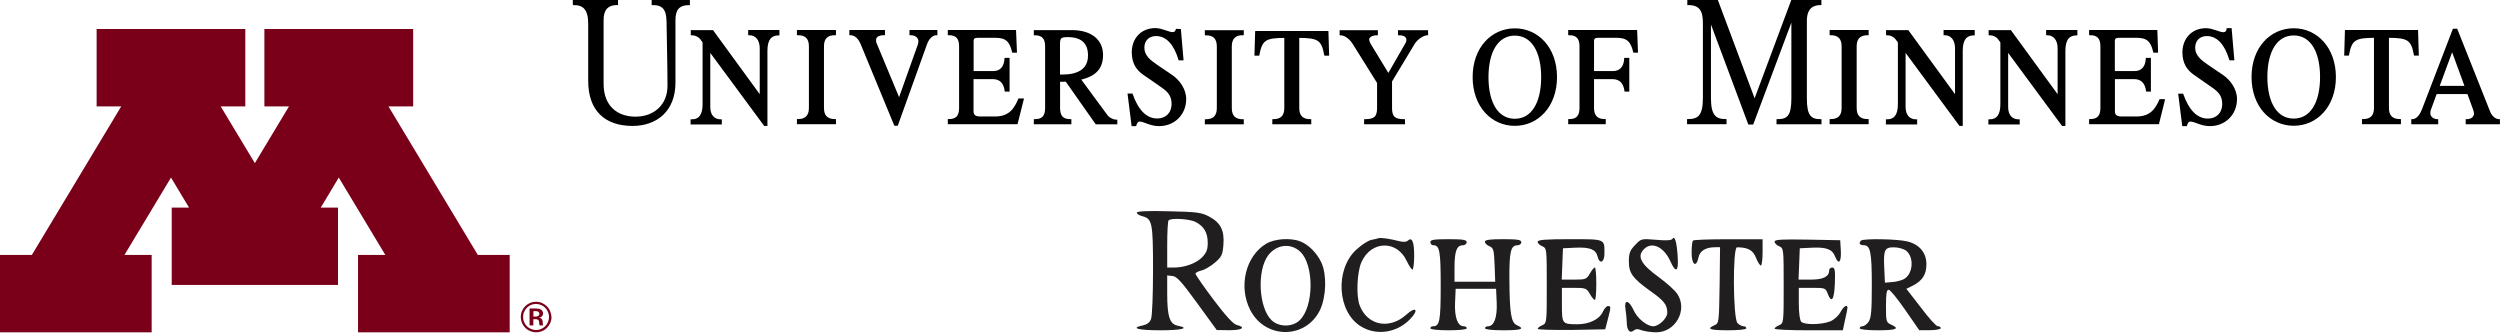 <?xml version="1.0" encoding="utf-8"?>
<!-- Generator: Adobe Illustrator 24.1.2, SVG Export Plug-In . SVG Version: 6.00 Build 0)  -->
<svg version="1.1" id="Layer_1" xmlns="http://www.w3.org/2000/svg" xmlns:xlink="http://www.w3.org/1999/xlink" x="0px" y="0px"
	 viewBox="0 0 285.66 38.09" style="enable-background:new 0 0 285.66 38.09;" xml:space="preserve">
<style type="text/css">
	.st0{fill:#7A0019;}
	.st1{stroke:#000000;stroke-width:0.2;}
	.st2{fill:#211E1F;}
</style>
<g>
	<g>
		<path class="st0" d="M61.8,34.84c0.18,0.07,0.34,0.17,0.47,0.3s0.24,0.27,0.31,0.43c0.1,0.2,0.15,0.42,0.15,0.65
			c0,0.26-0.07,0.51-0.2,0.74c-0.13,0.24-0.31,0.42-0.55,0.55c-0.23,0.13-0.48,0.2-0.73,0.2s-0.5-0.07-0.73-0.2
			s-0.42-0.31-0.55-0.55c-0.13-0.23-0.2-0.48-0.2-0.74c0-0.22,0.04-0.42,0.13-0.61c0.08-0.18,0.19-0.34,0.32-0.46
			c0.13-0.13,0.27-0.22,0.42-0.29c0.2-0.09,0.4-0.13,0.61-0.13C61.43,34.73,61.62,34.77,61.8,34.84z M62.84,35.5
			c-0.08-0.18-0.19-0.34-0.34-0.49s-0.33-0.28-0.54-0.38c-0.22-0.1-0.45-0.15-0.71-0.15c-0.27,0-0.52,0.06-0.76,0.17
			c-0.17,0.08-0.34,0.2-0.48,0.34c-0.15,0.15-0.27,0.33-0.36,0.54s-0.14,0.45-0.14,0.69c0,0.31,0.08,0.6,0.23,0.87
			c0.16,0.28,0.37,0.49,0.65,0.65c0.28,0.15,0.57,0.23,0.87,0.23c0.27,0,0.52-0.06,0.77-0.17c0.18-0.09,0.35-0.21,0.5-0.37
			s0.27-0.34,0.36-0.55c0.08-0.21,0.13-0.43,0.13-0.65C63,35.97,62.94,35.73,62.84,35.5z M61.19,36.47c0.11,0,0.19,0.02,0.25,0.05
			s0.1,0.07,0.12,0.12c0.03,0.05,0.04,0.14,0.05,0.25c0.01,0.16,0.02,0.26,0.03,0.29h0.41c-0.02-0.05-0.03-0.14-0.03-0.26
			s-0.01-0.2-0.02-0.25c-0.02-0.08-0.04-0.14-0.08-0.19s-0.08-0.09-0.13-0.12s-0.12-0.05-0.21-0.07c0.1-0.01,0.17-0.03,0.21-0.05
			c0.08-0.04,0.14-0.1,0.19-0.17c0.05-0.08,0.07-0.16,0.07-0.26s-0.02-0.19-0.07-0.26c-0.04-0.08-0.1-0.13-0.17-0.18
			s-0.16-0.08-0.27-0.1c-0.08-0.01-0.19-0.02-0.34-0.02h-0.69v1.93h0.43v-0.71L61.19,36.47L61.19,36.47z M61.42,35.58
			c0.07,0.02,0.12,0.05,0.15,0.1c0.04,0.05,0.06,0.1,0.06,0.17c0,0.06-0.02,0.12-0.05,0.17s-0.08,0.09-0.14,0.11
			c-0.06,0.02-0.13,0.04-0.2,0.04h-0.29v-0.62h0.29C61.29,35.55,61.35,35.56,61.42,35.58z"/>
	</g>
	<polygon class="st0" points="54.6,29.13 44.39,12.16 47.21,12.16 47.21,3.31 30.21,3.31 30.21,12.16 33.02,12.16 29.12,18.64 
		25.22,12.16 28.03,12.16 28.03,3.31 11.04,3.31 11.04,12.16 13.85,12.16 3.64,29.13 0,29.13 0,37.97 17.33,37.97 17.33,29.13 
		14.22,29.13 19.54,20.29 21.6,23.72 19.62,23.72 19.62,32.56 38.62,32.56 38.62,23.72 36.65,23.72 38.71,20.29 44.03,29.13 
		40.91,29.13 40.91,37.97 58.24,37.97 58.24,29.13 	"/>
	<g>
		<g>
			<path class="st1" d="M276.2,3.53l0.08,2.72h-0.36c-0.33-1.74-0.75-2.03-3.05-2.03v8.12c0,0.95,0.49,1.37,1.37,1.37v0.38h-4.25
				v-0.38c0.89,0,1.37-0.42,1.37-1.37V4.22c-2.29,0-2.72,0.29-3.05,2.03h-0.35l0.08-2.72H276.2z"/>
			<path class="st1" d="M262.09,3.33c-2.61,0-4.72,2.14-4.72,5.47s2.11,5.47,4.72,5.47c2.61,0,4.72-2.14,4.72-5.47
				C266.8,5.47,264.69,3.33,262.09,3.33z M262.09,13.65c-1.98,0-3.11-1.9-3.11-4.85s1.13-4.85,3.11-4.85c1.98,0,3.11,1.9,3.11,4.85
				C265.2,11.75,264.07,13.65,262.09,13.65z"/>
			<path class="st1" d="M284.44,12.79c-0.19-0.49-3.74-9.41-3.74-9.41h-0.35c0,0-3.13,8.18-3.51,9.14s-0.85,1.2-1.22,1.2v0.38h2.88
				v-0.38c-0.42,0-0.9-0.3-0.9-0.76c0-0.14,0.01-0.3,0.05-0.4c0.02-0.08,0.32-0.88,0.7-1.91h3.66c0.37,1.02,0.66,1.8,0.67,1.84
				c0.05,0.14,0.11,0.33,0.11,0.47c0,0.41-0.33,0.76-0.95,0.76v0.38h3.71v-0.38C285.1,13.72,284.63,13.29,284.44,12.79z
				 M278.63,9.91c0.71-1.94,1.56-4.23,1.56-4.23s0.85,2.3,1.55,4.23H278.63z"/>
			<path class="st1" d="M246.86,11.35c-0.47,1.1-1.07,2.06-2.75,2.06c-0.35,0-1.1,0-1.67,0c-0.61,0-0.88-0.21-0.88-0.71
				c0-0.19,0-1.94,0-3.76c0.41,0,1.67,0,2.27,0c0.88,0,1.35,0.5,1.49,1.43h0.35V6.71h-0.38c-0.06,1.01-0.58,1.51-1.38,1.51
				c-0.67,0-1.98,0-2.36,0c0-1.74,0-3.36,0-3.53c0-0.39,0.25-0.47,0.58-0.47s1.07,0,2.03,0c1.26,0,1.7,0.52,1.97,1.7h0.36
				l-0.08-2.39h-7.6v0.39c0.88,0,1.29,0.42,1.29,1.37v7.05c0,0.95-0.4,1.37-1.29,1.37v0.38h7.8l0.68-2.74
				C247.29,11.35,246.86,11.35,246.86,11.35z"/>
			<path class="st1" d="M254.9,3.31l0.3,3.48h-0.38c-0.52-1.72-1.4-2.77-2.66-2.77c-0.9,0-1.43,0.61-1.43,1.43
				c0,0.93,0.69,1.48,1.54,2.06c0.85,0.57,1.42,0.96,1.7,1.15c0.79,0.55,1.54,1.54,1.54,2.66c0,1.72-1.29,2.99-2.99,2.99
				c-1.04,0-1.7-0.52-2.23-0.52c-0.29,0-0.43,0.29-0.49,0.52h-0.36L249,10.8h0.38c0.65,1.8,1.59,2.85,2.91,2.85
				c0.99,0,1.73-0.68,1.73-1.78c0-1-0.53-1.48-1.15-1.92c-0.7-0.49-1.56-1.1-2.08-1.45c-0.82-0.55-1.32-1.31-1.32-2.52
				c0-1.45,0.96-2.66,2.61-2.66c0.71,0,1.51,0.46,1.95,0.46c0.33,0,0.47-0.22,0.49-0.46L254.9,3.31L254.9,3.31z"/>
			<path class="st1" d="M233.9,3.53v0.39c0.82,0,1.31,0.63,1.31,1.59c0,0.65,0,3.68,0,5.56l-5.49-7.53h-2.39v0.39
				c0.47,0,0.85,0.22,1.04,0.47c0.02,0.03,0.13,0.18,0.3,0.41c0,1.15,0,6.14,0,7.09c0,1.21-0.41,1.84-1.37,1.84v0.38h3.38v-0.38
				c-0.83,0-1.32-0.55-1.32-1.51c0-0.78,0-4.93,0-6.49c2,2.7,6.31,8.55,6.31,8.55h0.23c0,0,0-7.44,0-8.51
				c0-1.35,0.55-1.84,1.37-1.84V3.53H233.9z"/>
			<path class="st1" d="M222.18,3.53v0.39c0.82,0,1.31,0.63,1.31,1.59c0,0.65,0,3.68,0,5.56L218,3.54h-2.39v0.39
				c0.47,0,0.85,0.22,1.04,0.47c0.02,0.03,0.13,0.18,0.31,0.41c0,1.15,0,6.14,0,7.09c0,1.21-0.41,1.84-1.37,1.84v0.38h3.37v-0.38
				c-0.82,0-1.32-0.55-1.32-1.51c0-0.78,0-4.93,0-6.49c2,2.7,6.31,8.55,6.31,8.55h0.22c0,0,0-7.44,0-8.51
				c0-1.35,0.55-1.84,1.37-1.84V3.53H222.18z"/>
			<path class="st1" d="M208.02,0.48V0.1h-3.27l-4.26,11.42L196.22,0.1h-3.32v0.38c1.4,0,1.78,0.77,1.78,2.14s0,8.32,0,8.59
				c0,1.99-0.56,2.5-1.81,2.5v0.38h4.31v-0.38c-1.2,0-1.78-0.52-1.78-2.5c0-1.97,0-8.97,0-8.97l4.44,11.89h0.42l4.53-12.1
				c0,0,0,8.84,0,9.19c0,1.99-0.45,2.5-1.7,2.5v0.38h4.94v-0.38c-1.21,0-1.67-0.52-1.67-2.5c0-0.77,0-7.63,0-8.78
				C206.34,0.84,207.2,0.48,208.02,0.48z"/>
			<path class="st1" d="M212.05,5.29c0-0.95,0.49-1.37,1.37-1.37V3.53h-4.26v0.39c0.89,0,1.37,0.42,1.37,1.37v7.05
				c0,0.95-0.48,1.37-1.37,1.37v0.38h4.26v-0.38c-0.89,0-1.37-0.42-1.37-1.37V5.29z"/>
			<path class="st1" d="M173.09,3.34c-2.61,0-4.72,2.14-4.72,5.47s2.11,5.47,4.72,5.47c2.6,0,4.72-2.14,4.72-5.47
				S175.7,3.34,173.09,3.34z M173.09,13.67c-1.98,0-3.11-1.9-3.11-4.85s1.13-4.85,3.11-4.85s3.11,1.9,3.11,4.85
				C176.2,11.76,175.07,13.67,173.09,13.67z"/>
			<path class="st1" d="M186.97,3.53h-7.68v0.39c0.88,0,1.29,0.42,1.29,1.37v7.05c0,0.95-0.4,1.37-1.29,1.37v0.38h4.09v-0.38
				c-0.85,0-1.34-0.41-1.34-1.37c0-0.19,0-1.74,0-3.4c0.4,0,1.59,0,2.19,0c0.88,0,1.35,0.5,1.49,1.43h0.35V6.71h-0.38
				c-0.06,1.01-0.58,1.51-1.37,1.51c-0.67,0-1.91,0-2.28,0c0-1.71,0-3.35,0-3.53c0-0.39,0.25-0.47,0.57-0.47c0.33,0,1.15,0,2.12,0
				c1.26,0,1.7,0.52,1.98,1.7h0.35L186.97,3.53z"/>
			<path class="st1" d="M151.69,3.55l0.08,2.71h-0.36c-0.33-1.74-0.75-2.03-3.05-2.03v8.12c0,0.95,0.49,1.37,1.37,1.37v0.38h-4.25
				v-0.38c0.89,0,1.37-0.42,1.37-1.37V4.23c-2.29,0-2.71,0.29-3.05,2.03h-0.36l0.08-2.71C143.52,3.55,151.69,3.55,151.69,3.55z"/>
			<path class="st1" d="M159.84,3.93V3.55h3.24v0.38c-0.46,0-1.2,0.51-1.51,1.02c-0.34,0.56-2.61,4.33-2.61,4.33v3.07
				c0,1.03,0.38,1.37,1.48,1.37v0.38h-4.47v-0.38c1.11,0,1.48-0.35,1.48-1.37v-2.9c0,0-2.5-3.98-2.8-4.48
				c-0.3-0.49-0.9-1.04-1.48-1.04V3.55h4.17v0.38c-0.58,0-0.99,0.26-0.99,0.56c0,0.2,0.1,0.43,0.17,0.55
				c0.07,0.13,2.12,3.49,2.12,3.49s2.03-3.52,2.08-3.62c0.06-0.1,0.08-0.22,0.08-0.34C160.8,4.27,160.63,3.93,159.84,3.93z"/>
			<path class="st1" d="M134.83,3.31l0.3,3.48h-0.38c-0.52-1.72-1.4-2.77-2.66-2.77c-0.9,0-1.43,0.61-1.43,1.43
				c0,0.93,0.69,1.48,1.54,2.06c0.85,0.57,1.43,0.96,1.7,1.15c0.79,0.55,1.54,1.54,1.54,2.66c0,1.72-1.29,2.99-2.99,2.99
				c-1.05,0-1.7-0.52-2.22-0.52c-0.29,0-0.42,0.29-0.49,0.52h-0.35l-0.44-3.52h0.38c0.64,1.8,1.59,2.85,2.91,2.85
				c0.99,0,1.73-0.68,1.73-1.78c0-1-0.53-1.48-1.15-1.92c-0.7-0.49-1.56-1.1-2.09-1.45c-0.82-0.55-1.31-1.31-1.31-2.52
				c0-1.45,0.95-2.66,2.6-2.66c0.72,0,1.51,0.46,1.95,0.46c0.33,0,0.46-0.22,0.49-0.46C134.46,3.31,134.83,3.31,134.83,3.31z"/>
			<path class="st1" d="M140.65,5.3c0-0.95,0.49-1.38,1.37-1.38V3.55h-4.25v0.38c0.89,0,1.37,0.42,1.37,1.38v7.05
				c0,0.95-0.49,1.37-1.37,1.37v0.38h4.25v-0.38c-0.88,0-1.37-0.42-1.37-1.37V5.3z"/>
			<path class="st1" d="M116.44,11.35c-0.47,1.1-1.07,2.06-2.74,2.06c-0.36,0-1.1,0-1.68,0c-0.61,0-0.88-0.21-0.88-0.71
				c0-0.19,0-1.94,0-3.76c0.42,0,1.67,0,2.28,0c0.88,0,1.35,0.5,1.48,1.43h0.36V6.71h-0.38c-0.06,1.01-0.58,1.51-1.37,1.51
				c-0.68,0-1.98,0-2.36,0c0-1.74,0-3.36,0-3.53c0-0.39,0.25-0.47,0.58-0.47s1.07,0,2.03,0c1.26,0,1.7,0.52,1.98,1.7h0.36L116,3.53
				h-7.6v0.39c0.89,0,1.29,0.42,1.29,1.37v7.05c0,0.95-0.4,1.37-1.29,1.37v0.38h7.79l0.69-2.74H116.44z"/>
			<path class="st1" d="M126.49,13.25c-0.24-0.3-2.58-3.51-3.11-4.22c1.89-0.4,2.56-1.36,2.56-2.75c0-1.64-1.23-2.74-3.48-2.74
				c-0.28,0-4.23,0-4.23,0v0.39c0.89,0,1.29,0.42,1.29,1.37v7.05c0,0.95-0.4,1.37-1.29,1.37v0.38h4.09v-0.38
				c-0.89,0-1.29-0.42-1.29-1.37v-3.1c0.28,0,0.55-0.01,0.8-0.02l3.43,4.88h2.31v-0.33C127.18,13.77,126.76,13.57,126.49,13.25z
				 M121.02,8.61V5.04c0-0.73,0.15-0.9,0.96-0.9c1.78,0,2.44,0.88,2.44,2.2c0,1.62-1.22,2.28-3.04,2.28
				C121.25,8.61,121.13,8.61,121.02,8.61z"/>
			<path class="st1" d="M94.05,5.29c0-0.95,0.48-1.37,1.37-1.37V3.53h-4.26v0.39c0.89,0,1.37,0.42,1.37,1.37v7.05
				c0,0.95-0.49,1.37-1.37,1.37v0.38h4.26v-0.38c-0.89,0-1.37-0.42-1.37-1.37V5.29z"/>
			<path class="st1" d="M101.02,3.92V3.53h-3.87v0.39c0.47,0,0.96,0.3,1.29,1.1c0.33,0.79,3.82,9.25,3.82,9.25h0.25
				c0,0,3.05-8.51,3.32-9.25s0.74-1.1,1.18-1.1V3.53h-2.99v0.39c0.66,0,1.02,0.36,1.02,0.82c0,0.14-0.04,0.29-0.08,0.41
				c-0.06,0.16-2.22,6.23-2.22,6.23s-2.55-6.13-2.63-6.32C100.03,4.92,100,4.74,100,4.59C100,4.17,100.35,3.92,101.02,3.92z"/>
			<path class="st1" d="M65.56,0.48c1.15,0,1.75,0.58,1.75,2.22c0,1.65,0,3.82,0,6.54c0,3.3,1.81,5.05,4.97,5.05
				c2.71,0,4.8-1.65,4.8-4.83c0-2.94,0-6.04,0-7.13c0-1.1,0.33-1.84,1.65-1.84V0.1h-4.17v0.38c1.18,0,1.67,0.52,1.7,1.95
				c0.02,1.43,0.11,5.16,0.11,7.38s-1.59,3.62-3.76,3.62c-2.09,0-3.74-1.24-3.74-3.84c0-2.61,0-6.15,0-7.3
				c0-1.08,0.42-1.81,1.65-1.81V0.1h-4.97L65.56,0.48L65.56,0.48z"/>
			<path class="st1" d="M85.59,3.53v0.39c0.82,0,1.32,0.63,1.32,1.59c0,0.65,0,3.68,0,5.56l-5.49-7.53h-2.39v0.39
				c0.47,0,0.85,0.22,1.05,0.47c0.02,0.03,0.13,0.18,0.3,0.41c0,1.15,0,6.14,0,7.09c0,1.21-0.41,1.84-1.37,1.84v0.38h3.37v-0.38
				c-0.82,0-1.32-0.55-1.32-1.51c0-0.78,0-4.93,0-6.49c2,2.7,6.31,8.55,6.31,8.55h0.22c0,0,0-7.44,0-8.51
				c0-1.35,0.55-1.84,1.37-1.84V3.53H85.59z"/>
		</g>
	</g>
</g>
<path class="st2" d="M129.9,24.3c0,0.14,0.25,0.3,0.58,0.39c1.18,0.3,1.27,0.69,1.27,6.15c0,2.75-0.09,5.27-0.23,5.62
	c-0.14,0.39-0.46,0.62-0.93,0.72c-1.48,0.3-0.58,0.56,1.97,0.56c2.52,0,3.45-0.25,1.99-0.53c-0.9-0.19-1.18-1.06-1.18-3.68v-2.06
	l0.62,0.07c0.49,0.05,1.04,0.67,2.82,3.12l2.22,3.05l1.46,0.02c1.46,0,1.92-0.32,0.83-0.6c-0.39-0.09-1.25-1.02-2.66-2.89
	c-1.13-1.5-2.06-2.85-2.06-2.96c0-0.12,0.3-0.28,0.67-0.37c0.37-0.07,1.06-0.49,1.55-0.9c0.76-0.65,0.88-0.88,0.97-2.01
	c0.14-1.67-0.32-2.57-1.64-3.26c-0.86-0.46-1.36-0.53-4.6-0.6C131.05,24.07,129.9,24.14,129.9,24.3z M136.61,25.36
	c0.95,0.49,1.39,1.23,1.39,2.38c0,0.79-0.14,1.13-0.65,1.67c-0.69,0.69-1.99,1.16-3.22,1.16h-0.76v-2.61c0-1.46,0.07-2.71,0.16-2.78
	C133.81,24.88,135.93,25.01,136.61,25.36z"/>
<path class="st2" d="M157.54,27.21c-0.12,0.05-0.53,0.14-0.88,0.21c-0.37,0.09-1.11,0.58-1.69,1.11c-2.45,2.27-2.17,7.1,0.51,8.75
	c1.76,1.11,4.12,0.76,5.62-0.79c1.09-1.11,0.69-1.55-0.44-0.51c-1.92,1.71-4.44,1.2-5.3-1.09c-0.42-1.09-0.3-3.84,0.21-4.95
	c1.11-2.48,4.09-2.52,5.18-0.09c0.25,0.51,0.53,0.95,0.65,0.95c0.09,0,0.19-0.72,0.19-1.6c0-1.57-0.25-2.17-0.74-1.69
	c-0.14,0.14-0.53,0.16-0.95,0.05C158.82,27.28,157.8,27.14,157.54,27.21z"/>
<path class="st2" d="M191.11,27.28c-0.12,0.19-0.69,0.23-1.87,0.12c-1.71-0.14-1.71-0.14-2.43,0.62c-0.58,0.6-0.69,0.95-0.69,1.85
	c0,1.34,0.42,1.92,2.45,3.38c1.6,1.13,1.94,1.57,1.94,2.5c0,0.6-0.95,1.53-1.6,1.53c-0.72,0-1.83-0.9-2.24-1.83
	c-0.58-1.23-1.13-1.27-0.93-0.09c0.07,0.49,0.14,1.13,0.14,1.46c0,0.88,0.35,1.32,0.76,0.97c0.25-0.21,0.51-0.23,0.95-0.05
	c0.35,0.12,1.09,0.23,1.67,0.23c2.17,0,3.59-2.5,2.43-4.33c-0.25-0.42-1.2-1.27-2.11-1.94c-2.15-1.55-2.59-2.45-1.67-3.29
	c0.9-0.83,2.24-0.16,2.96,1.46c0.62,1.39,0.95,1.18,0.83-0.53C191.6,27.67,191.37,26.89,191.11,27.28z"/>
<path class="st2" d="M144.66,27.86c-2.34,1.41-3.17,4.9-1.8,7.57c1.74,3.38,6.41,3.33,8-0.07c0.69-1.53,0.76-3.98,0.12-5.37
	c-0.51-1.09-1.48-2.06-2.41-2.41C147.43,27.14,145.61,27.28,144.66,27.86z M148.57,28.76c1.6,1.5,1.57,6.29-0.07,7.84
	c-0.83,0.79-2.36,0.79-3.19,0c-1.48-1.39-1.71-5.64-0.42-7.4C145.84,27.93,147.46,27.72,148.57,28.76z"/>
<path class="st2" d="M163.44,27.67c0,0.19,0.14,0.35,0.32,0.35c0.74,0,0.86,0.62,0.86,4.63s-0.12,4.63-0.86,4.63
	c-0.19,0-0.32,0.09-0.32,0.23c0,0.14,0.86,0.23,2.08,0.23s2.08-0.09,2.08-0.23c0-0.14-0.16-0.23-0.35-0.23
	c-0.69,0-1.06-1.02-0.99-2.68l0.07-1.6h2.31h2.31l0.07,1.6c0.07,1.67-0.3,2.68-0.99,2.68c-0.19,0-0.35,0.09-0.35,0.23
	c0,0.14,0.86,0.23,2.08,0.23c2.11,0,2.52-0.16,1.57-0.58c-0.67-0.3-0.83-1.32-0.86-5.27c-0.02-3.1,0.16-3.86,0.9-3.86
	c0.25,0,0.46-0.16,0.46-0.35c0-0.28-0.39-0.35-2.08-0.35c-1.53,0-2.08,0.07-2.08,0.3c0,0.16,0.23,0.39,0.53,0.51
	c0.46,0.21,0.51,0.42,0.58,2.13l0.07,1.92h-2.34h-2.31v-1.64c0-1.83,0.25-2.52,0.93-2.52c0.25,0,0.46-0.16,0.46-0.35
	c0-0.28-0.39-0.35-2.08-0.35S163.44,27.4,163.44,27.67z"/>
<path class="st2" d="M175.7,27.63c0,0.16,0.23,0.39,0.53,0.51c0.51,0.23,0.51,0.3,0.51,4.51s0,4.28-0.51,4.51
	c-0.3,0.12-0.53,0.3-0.53,0.42c0,0.09,1.74,0.14,3.86,0.12l3.86-0.07l0.3-1.16c0.37-1.43,0.37-1.5,0-1.5c-0.14,0-0.42,0.3-0.58,0.67
	c-0.37,0.83-1.53,1.41-2.89,1.41c-1.76,0-1.78-0.05-1.78-2.22v-1.94h1.39c1.32,0,1.43,0.05,1.8,0.69c0.21,0.37,0.46,0.69,0.58,0.69
	c0.09,0,0.16-0.83,0.16-1.85c0-1.02-0.07-1.85-0.16-1.85c-0.12,0-0.37,0.32-0.58,0.69c-0.37,0.65-0.49,0.69-1.8,0.69h-1.41l0.07-1.8
	l0.07-1.78l1.43-0.07c1.64-0.07,2.31,0.19,2.52,0.99c0.23,0.95,0.79,0.72,0.79-0.32c0-1.69,0.14-1.64-3.96-1.64
	C176.58,27.33,175.7,27.4,175.7,27.63z"/>
<path class="st2" d="M193.45,27.49c-0.09,0.07-0.16,0.69-0.16,1.39c0,1.39,0.53,1.76,0.79,0.53c0.14-0.74,0.83-1.16,1.9-1.16h0.56
	l-0.05,4.33c-0.07,4.26-0.07,4.35-0.58,4.58c-0.97,0.42-0.56,0.58,1.55,0.58c1.23,0,2.08-0.09,2.08-0.23c0-0.14-0.14-0.23-0.32-0.23
	c-0.19,0-0.51-0.16-0.69-0.37c-0.51-0.51-0.56-8.65-0.05-8.65c1.23,0,1.83,0.32,2.17,1.2c0.19,0.49,0.44,0.88,0.56,0.88
	c0.09,0,0.19-0.67,0.19-1.5v-1.5h-3.89C195.35,27.33,193.52,27.4,193.45,27.49z"/>
<path class="st2" d="M202.77,27.61c0,0.16,0.23,0.42,0.53,0.53c0.51,0.23,0.51,0.3,0.51,4.51s0,4.28-0.51,4.51
	c-0.3,0.12-0.53,0.3-0.53,0.39c0,0.12,1.76,0.19,3.89,0.19h3.91l0.25-1.18c0.16-0.65,0.28-1.27,0.28-1.39
	c0-0.46-0.46-0.16-0.81,0.51c-0.21,0.39-0.72,0.86-1.16,1.04c-0.97,0.39-2.94,0.42-3.31,0.05c-0.16-0.16-0.28-0.99-0.28-2.08v-1.8
	h1.53c1.48,0,1.53,0.02,1.78,0.69c0.44,1.13,0.74,0.67,0.81-1.23c0.05-1.48,0-1.78-0.3-1.78c-0.19,0-0.35,0.14-0.35,0.32
	c0,0.72-0.69,1.06-2.11,1.06h-1.39l0.07-1.8l0.07-1.78l1.43-0.07c1.62-0.07,2.31,0.19,2.61,1.02c0.39,0.99,0.72,0.65,0.65-0.67
	l-0.07-1.2l-3.75-0.07C203.58,27.33,202.77,27.37,202.77,27.61z"/>
<path class="st2" d="M212.65,27.49c-0.3,0.28-0.16,0.53,0.3,0.53c0.76,0,0.93,0.74,0.93,4.56c0,2.94-0.07,3.77-0.37,4.19
	c-0.19,0.28-0.51,0.51-0.69,0.51c-0.19,0-0.32,0.09-0.32,0.23c0,0.14,0.86,0.23,2.08,0.23c2.13,0,2.54-0.19,1.5-0.65
	c-0.56-0.25-0.58-0.37-0.58-2.13c0-1.39,0.07-1.85,0.3-1.85c0.19,0,1.02,1.04,1.9,2.31l1.6,2.31h1.23c0.67,0,1.23-0.12,1.23-0.23
	c0-0.14-0.16-0.23-0.35-0.23c-0.19,0-1.06-0.97-1.94-2.15L217.83,33l0.79-0.39c1.06-0.56,1.5-1.27,1.5-2.41
	c0-1.32-0.79-2.27-2.17-2.61C216.84,27.3,212.91,27.24,212.65,27.49z M217.74,28.6c1.02,0.72,0.88,2.75-0.23,3.31
	c-0.28,0.14-0.88,0.3-1.32,0.32l-0.81,0.07l-0.07-1.5c-0.12-2.24,0.02-2.54,1.06-2.54C216.86,28.25,217.46,28.42,217.74,28.6z"/>
</svg>
